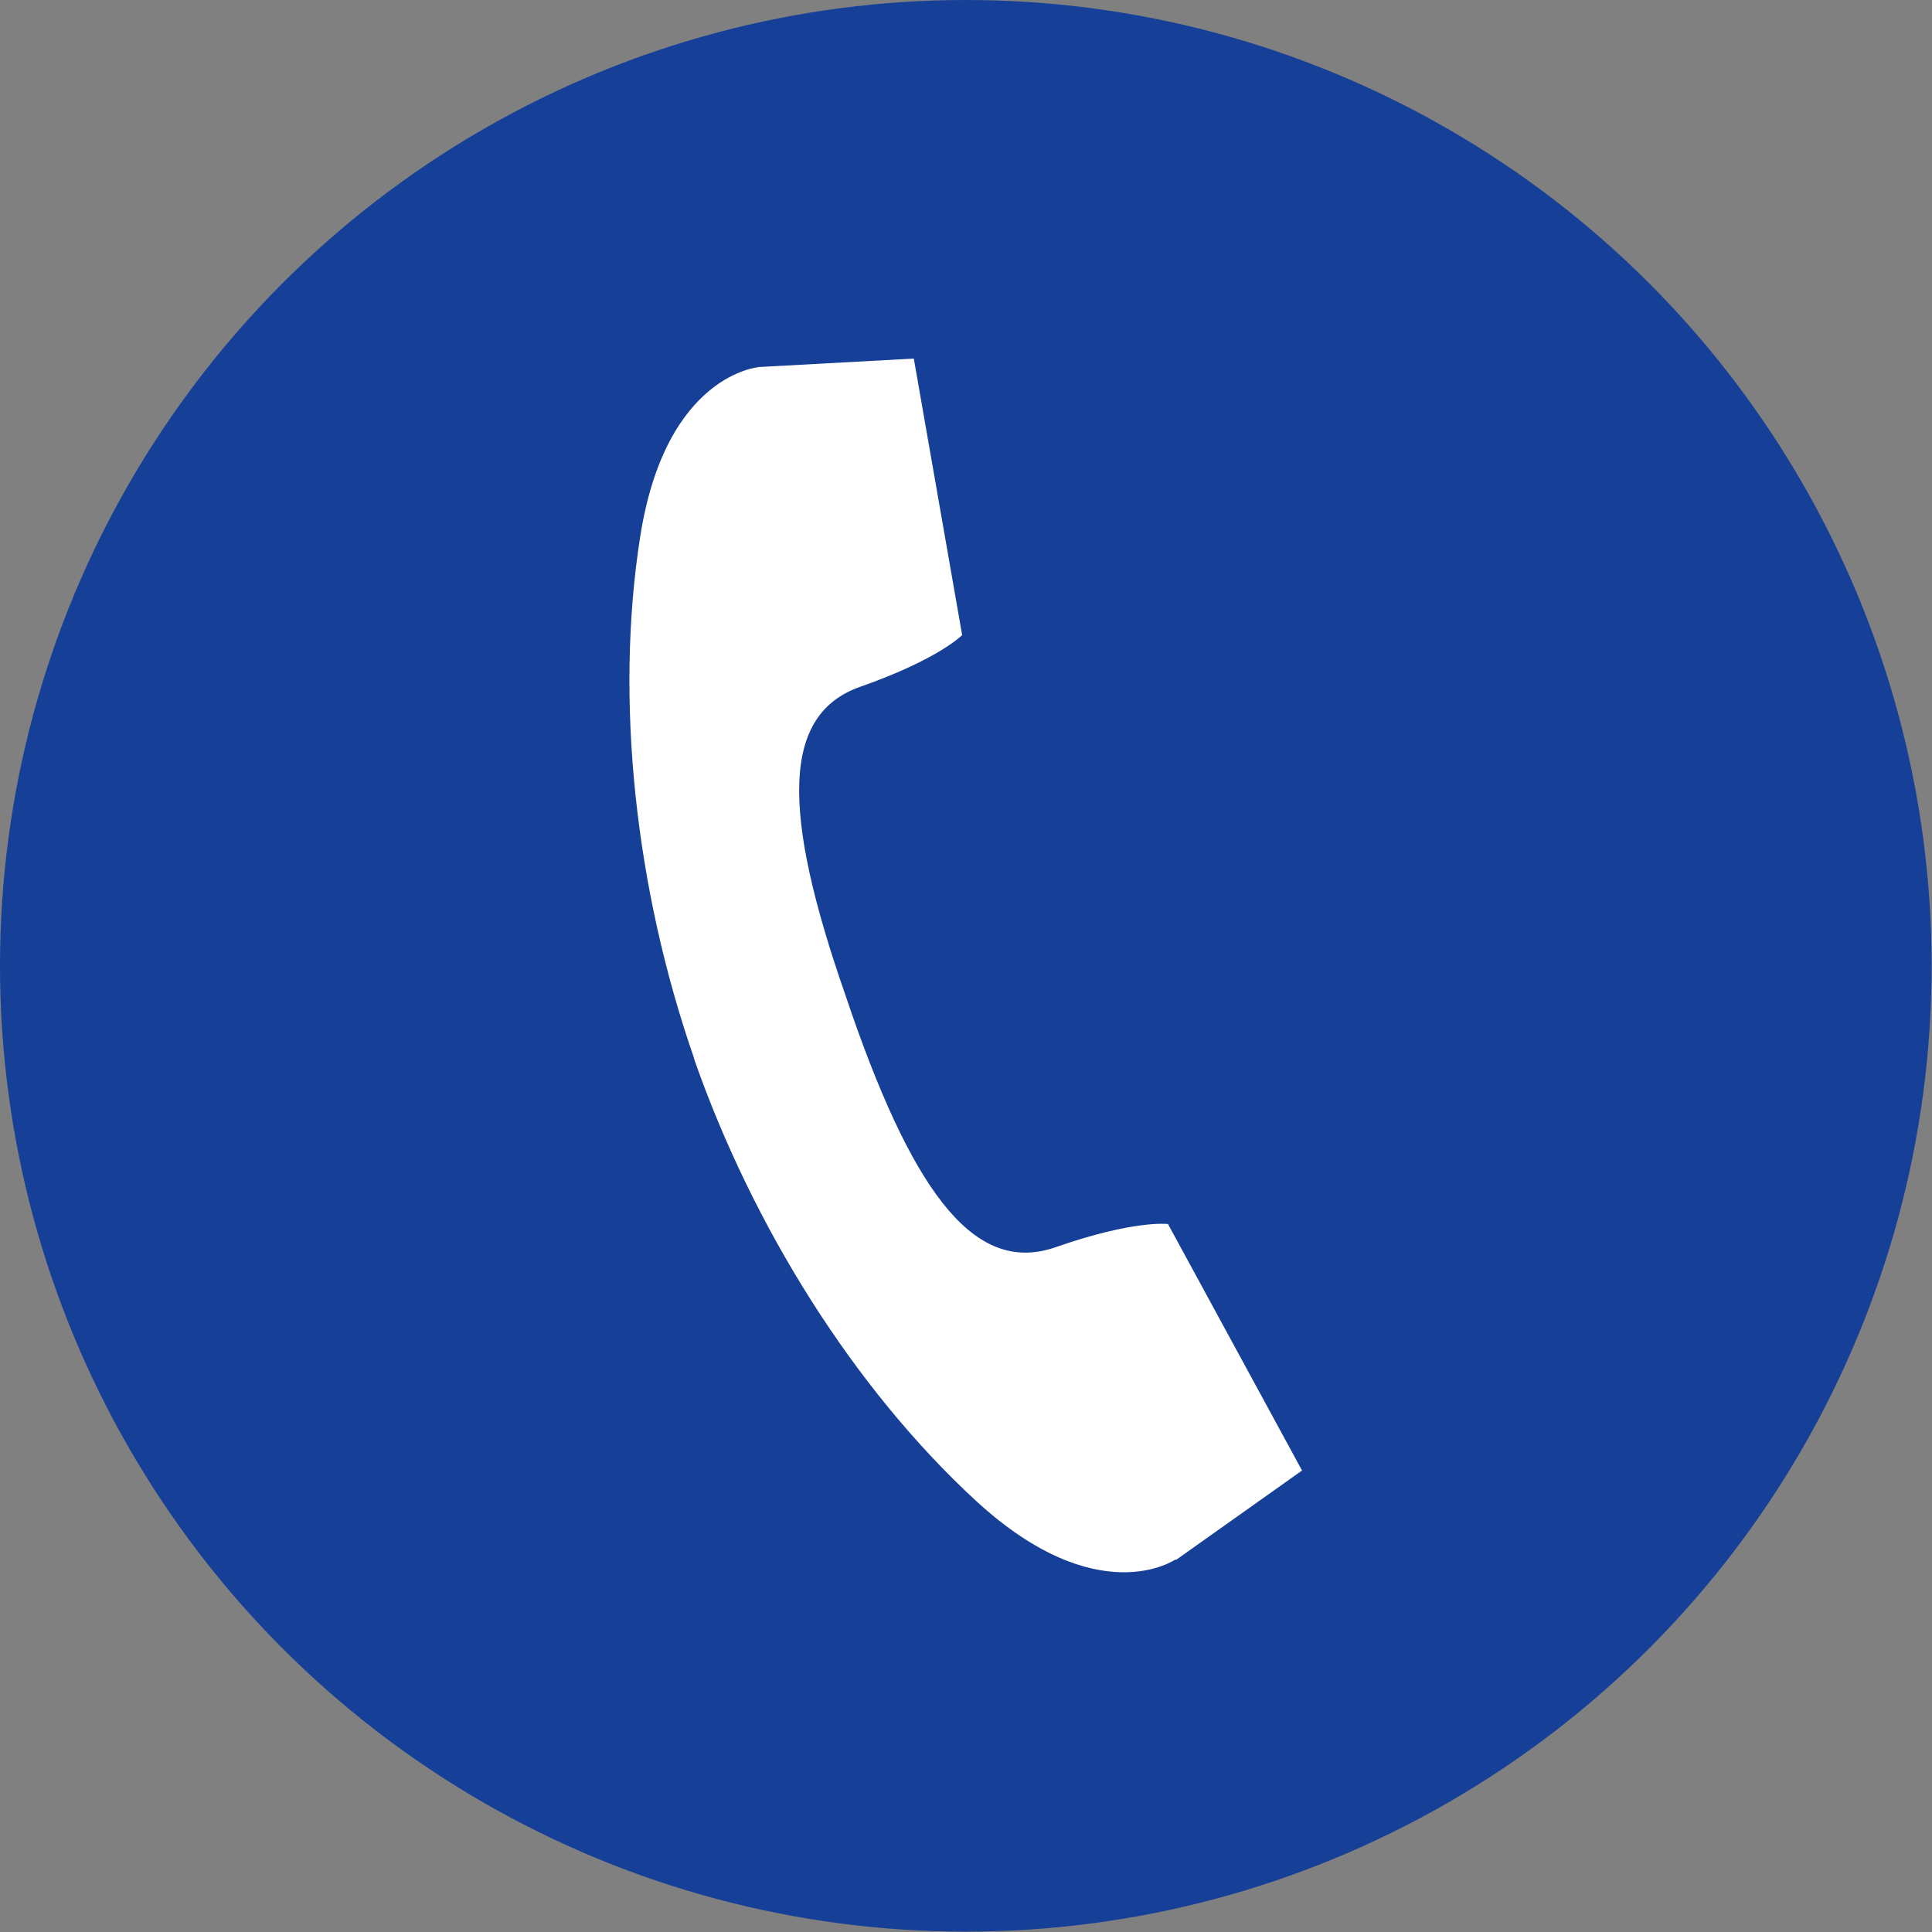 <?xml version="1.0" encoding="UTF-8"?>
<svg id="_レイヤー_2" data-name="レイヤー 2" xmlns="http://www.w3.org/2000/svg" viewBox="0 0 52.75 52.75">
  <rect x="0" y="0" width="52.75" height="52.75" fill="#808080" stroke="none"/>
  <defs>
    <style>
      .cls-1 {
        fill: #164097;
      }

      .cls-2 {
        fill: #fff;
      }
    </style>
  </defs>
  <g id="design">
    <g>
      <circle class="cls-1" cx="26.37" cy="26.37" r="26.37"/>
      <path class="cls-2" d="M32.11,42.59l3.44-2.44-3.66-6.73s-.91-.12-3.06.63c-2.14.75-3.8-1.29-5.57-6.36l-.17-.5c-1.77-5.06-1.74-7.69.4-8.44,2.14-.75,2.78-1.41,2.78-1.41l-1.32-7.55-4.21.23s-2.56.17-3.26,4.63c-.7,4.46-.13,9.64,1.47,14.24h0s0,0,0,.01,0,0,0,.01h0c1.61,4.6,4.38,9.01,7.7,12.07,3.33,3.06,5.44,1.6,5.44,1.6Z"/>
    </g>
  </g>
</svg>